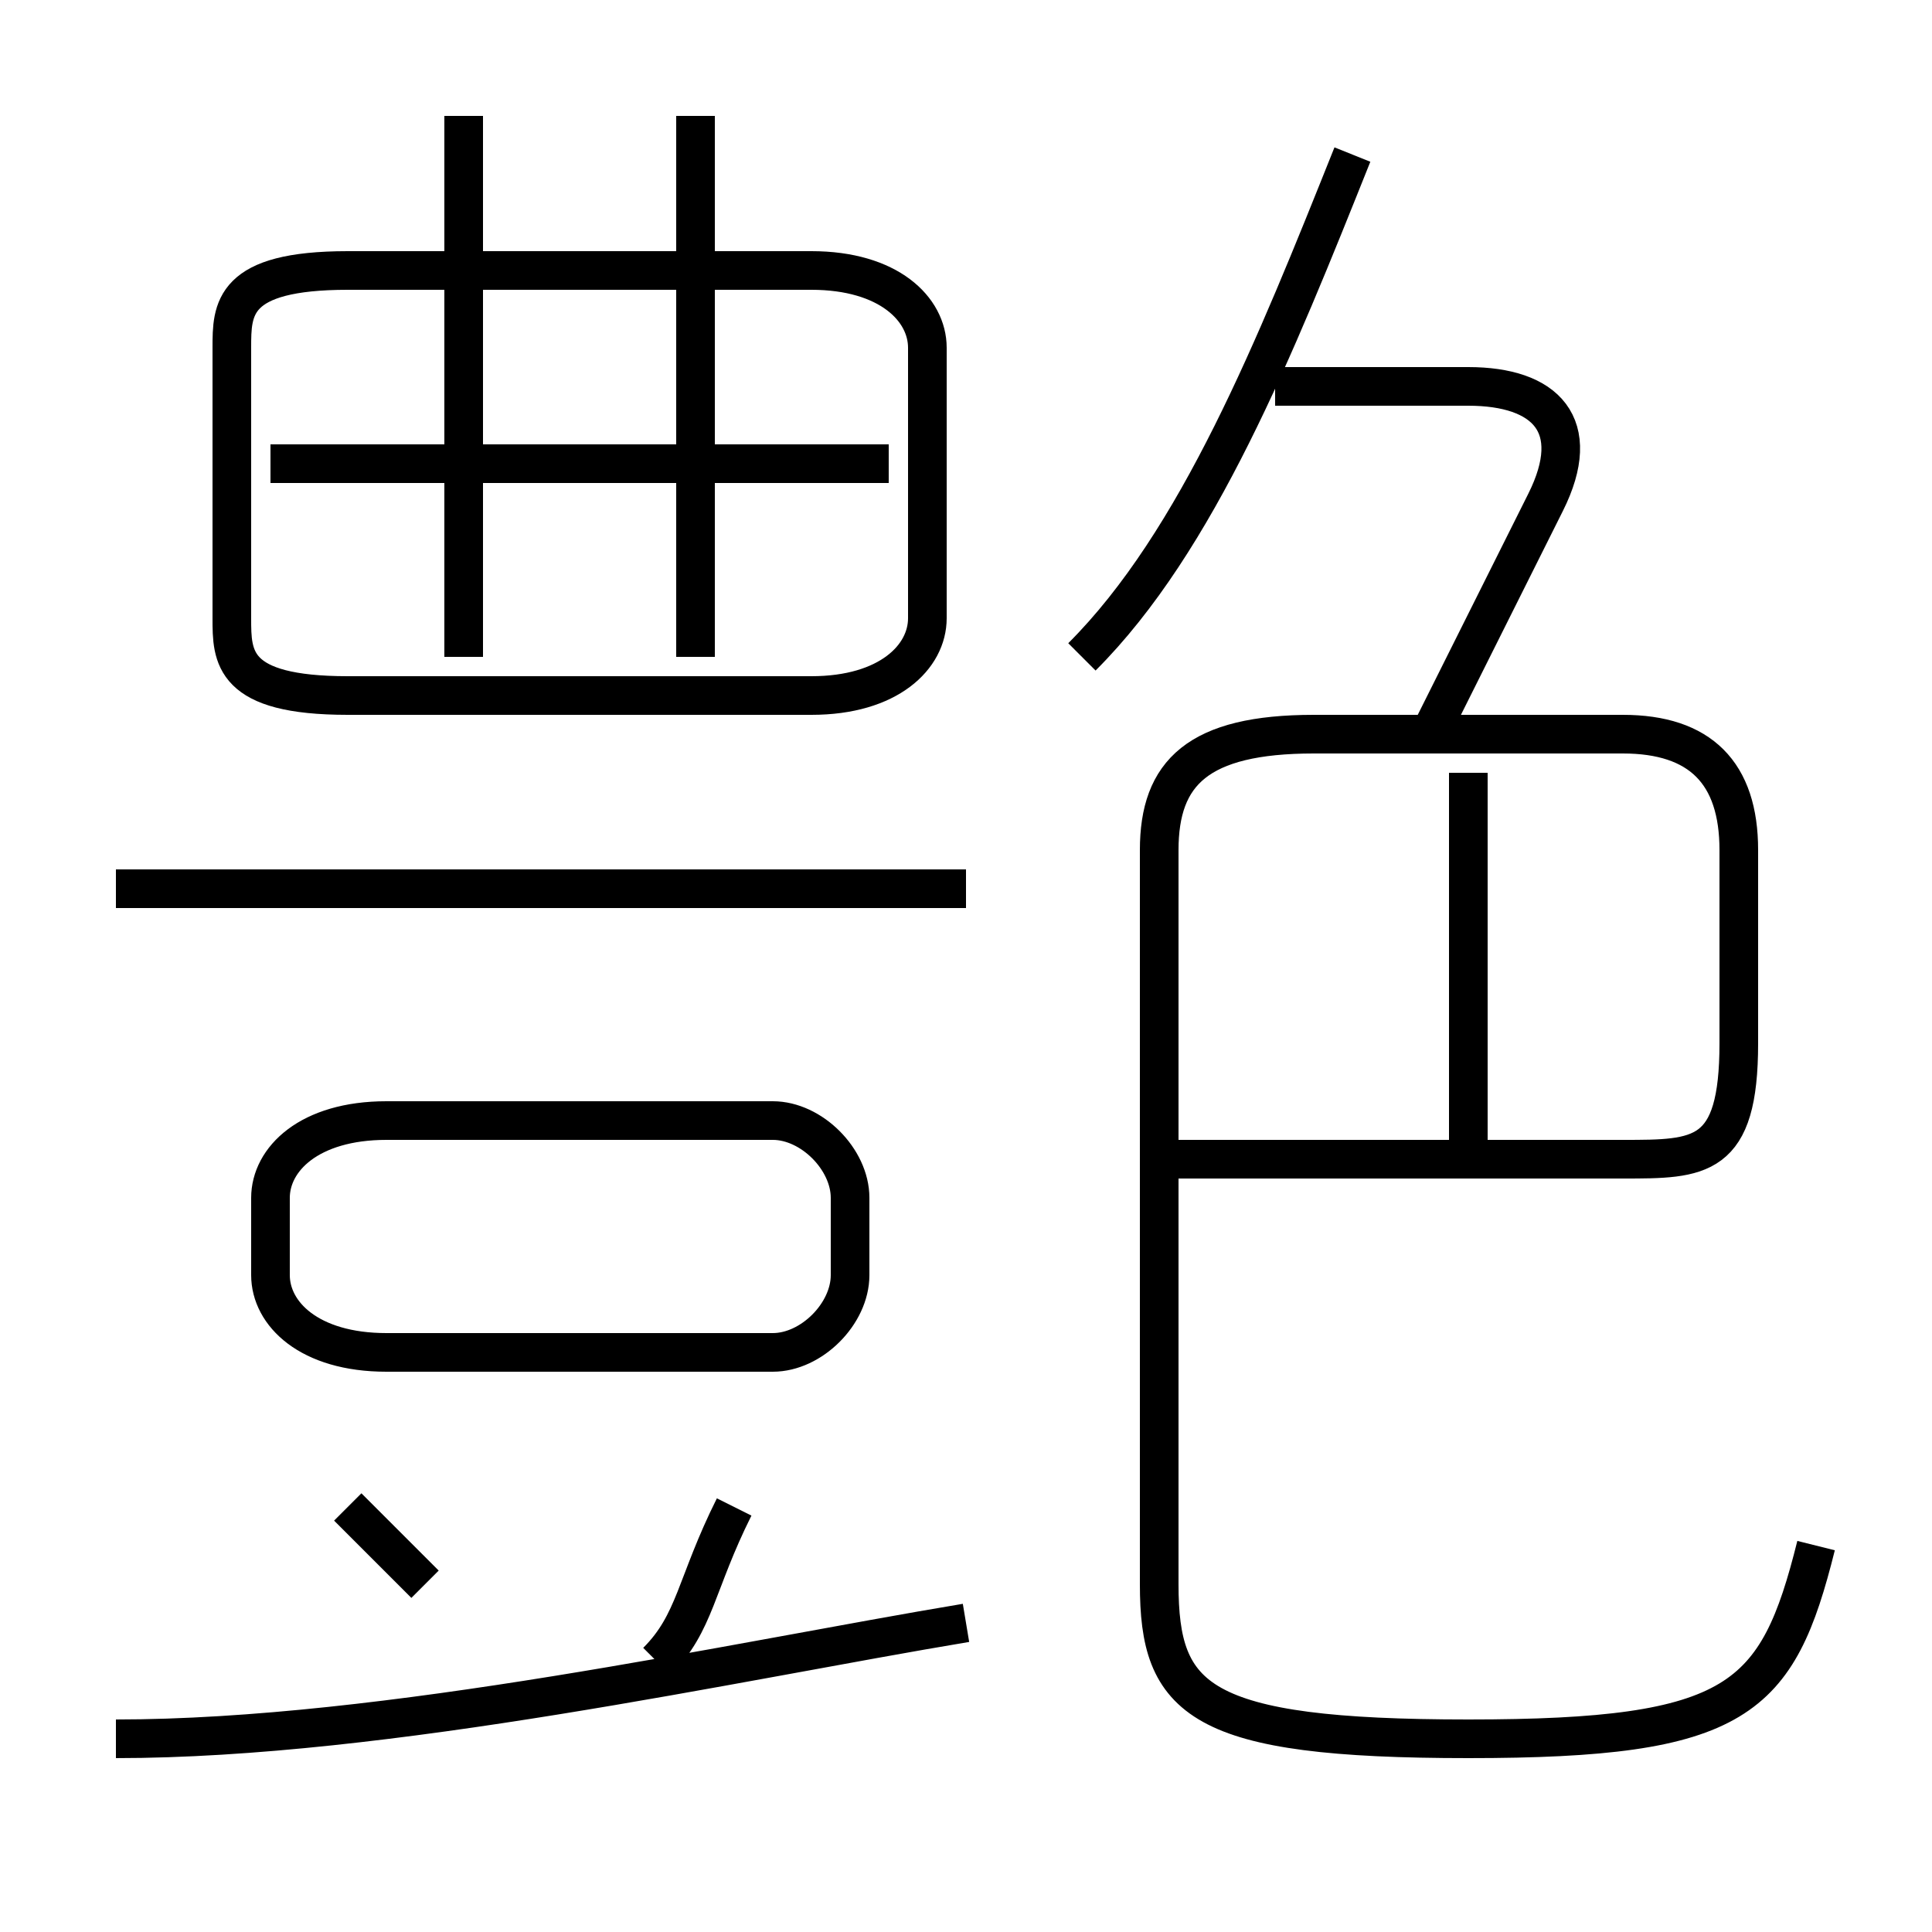 <?xml version='1.0' encoding='utf8'?>
<svg viewBox="0.0 -6.0 50.0 50.0" version="1.1" xmlns="http://www.w3.org/2000/svg">
<rect x="0.0" y="-6.0" width="50.0" height="50.0" fill="#808080" stroke="none"/>
<rect x="-1000" y="-1000" width="2000" height="2000" stroke="white" fill="white"/>
<g style="fill:white;stroke:#000000;  stroke-width:1">
<path d="M 47 -4 C 46 0 45 1 38 1 C 31 1 30 0 30 -3 L 30 -22 C 30 -24 31 -25 34 -25 L 42 -25 C 44 -25 45 -24 45 -22 L 45 -17 C 45 -14 44 -14 42 -14 L 30 -14 M 11 -3 C 10 -4 10 -4 9 -5 M 3 1 C 10 1 19 -1 25 -2 M 17 -1 C 18 -2 18 -3 19 -5 M 10 -9 L 20 -9 C 21 -9 22 -10 22 -11 L 22 -13 C 22 -14 21 -15 20 -15 L 10 -15 C 8 -15 7 -14 7 -13 L 7 -11 C 7 -10 8 -9 10 -9 Z M 3 -21 L 25 -21 M 12 -27 L 12 -41 M 9 -26 L 21 -26 C 23 -26 24 -27 24 -28 L 24 -35 C 24 -36 23 -37 21 -37 L 9 -37 C 6 -37 6 -36 6 -35 L 6 -28 C 6 -27 6 -26 9 -26 Z M 7 -32 L 23 -32 M 18 -27 L 18 -41 M 38 -14 L 38 -24 M 28 -27 C 31 -30 33 -35 35 -40 M 37 -25 C 38 -27 39 -29 40 -31 C 41 -33 40 -34 38 -34 L 33 -34" transform="translate(0.0 38.0)" />
</g>
</svg>
